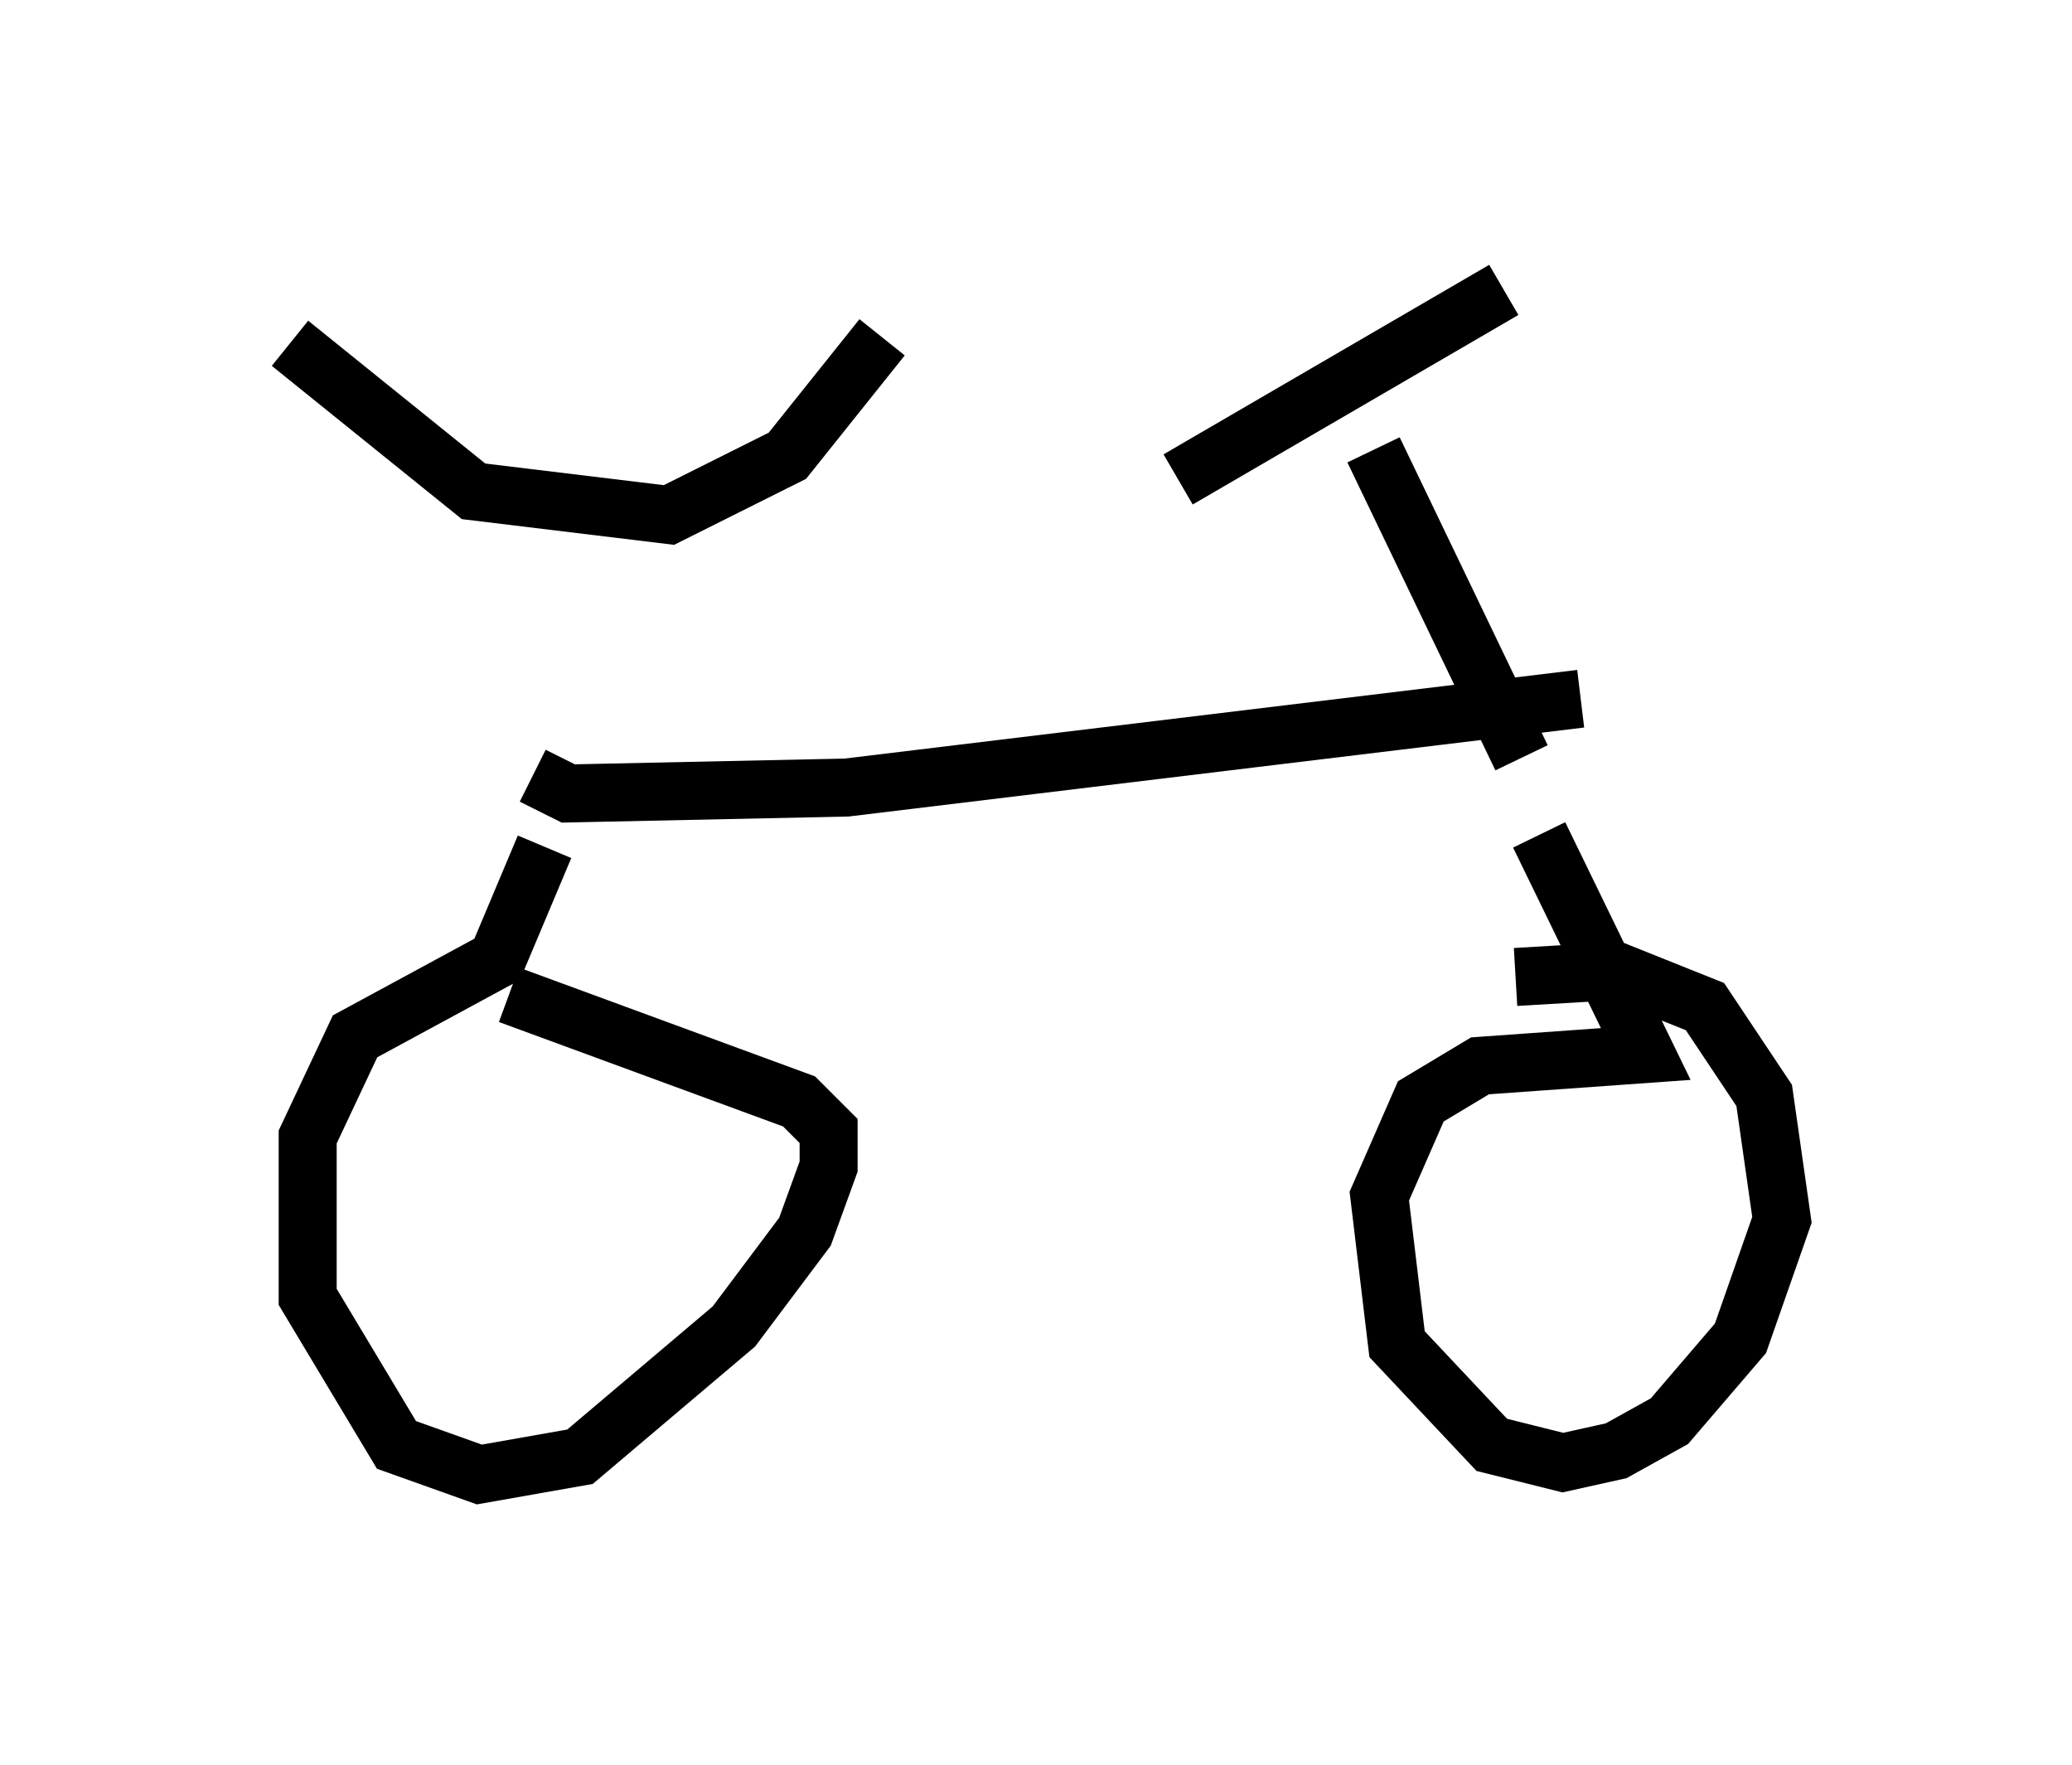 <?xml version="1.0" encoding="utf-8" ?>
<svg baseProfile="full" height="30.417" version="1.1" width="35.725" xmlns="http://www.w3.org/2000/svg" xmlns:ev="http://www.w3.org/2001/xml-events" xmlns:xlink="http://www.w3.org/1999/xlink"><defs /><rect fill="white" height="30.417" width="35.725" x="0" y="0" /><path d="M8.675, 7.552 m0.51, 5.819 l0.613, 0.306 4.798, -0.102 l12.658, -1.531 m-17.865, 2.552 l-0.817, 1.94 -2.45, 1.327 l-0.817, 1.735 0.0, 2.756 l1.531, 2.552 1.429, 0.51 l1.735, -0.306 2.654, -2.246 l1.225, -1.633 0.408, -1.123 l0.0, -0.613 -0.51, -0.51 l-5.002, -1.838 m17.763, -2.756 l1.838, 3.777 -2.858, 0.204 l-1.021, 0.613 -0.715, 1.633 l0.306, 2.552 1.633, 1.735 l1.225, 0.306 0.919, -0.204 l0.919, -0.51 1.225, -1.429 l0.715, -2.042 -0.306, -2.144 l-1.021, -1.531 -1.531, -0.613 l-1.735, 0.102 m-21.131, -10.923 l3.165, 2.552 3.369, 0.408 l2.042, -1.021 1.633, -2.042 m11.025, 7.248 l-2.552, -5.308 m-3.369, 0.51 l5.615, -3.267 " fill="none" stroke="black" stroke-width="1" /></svg>